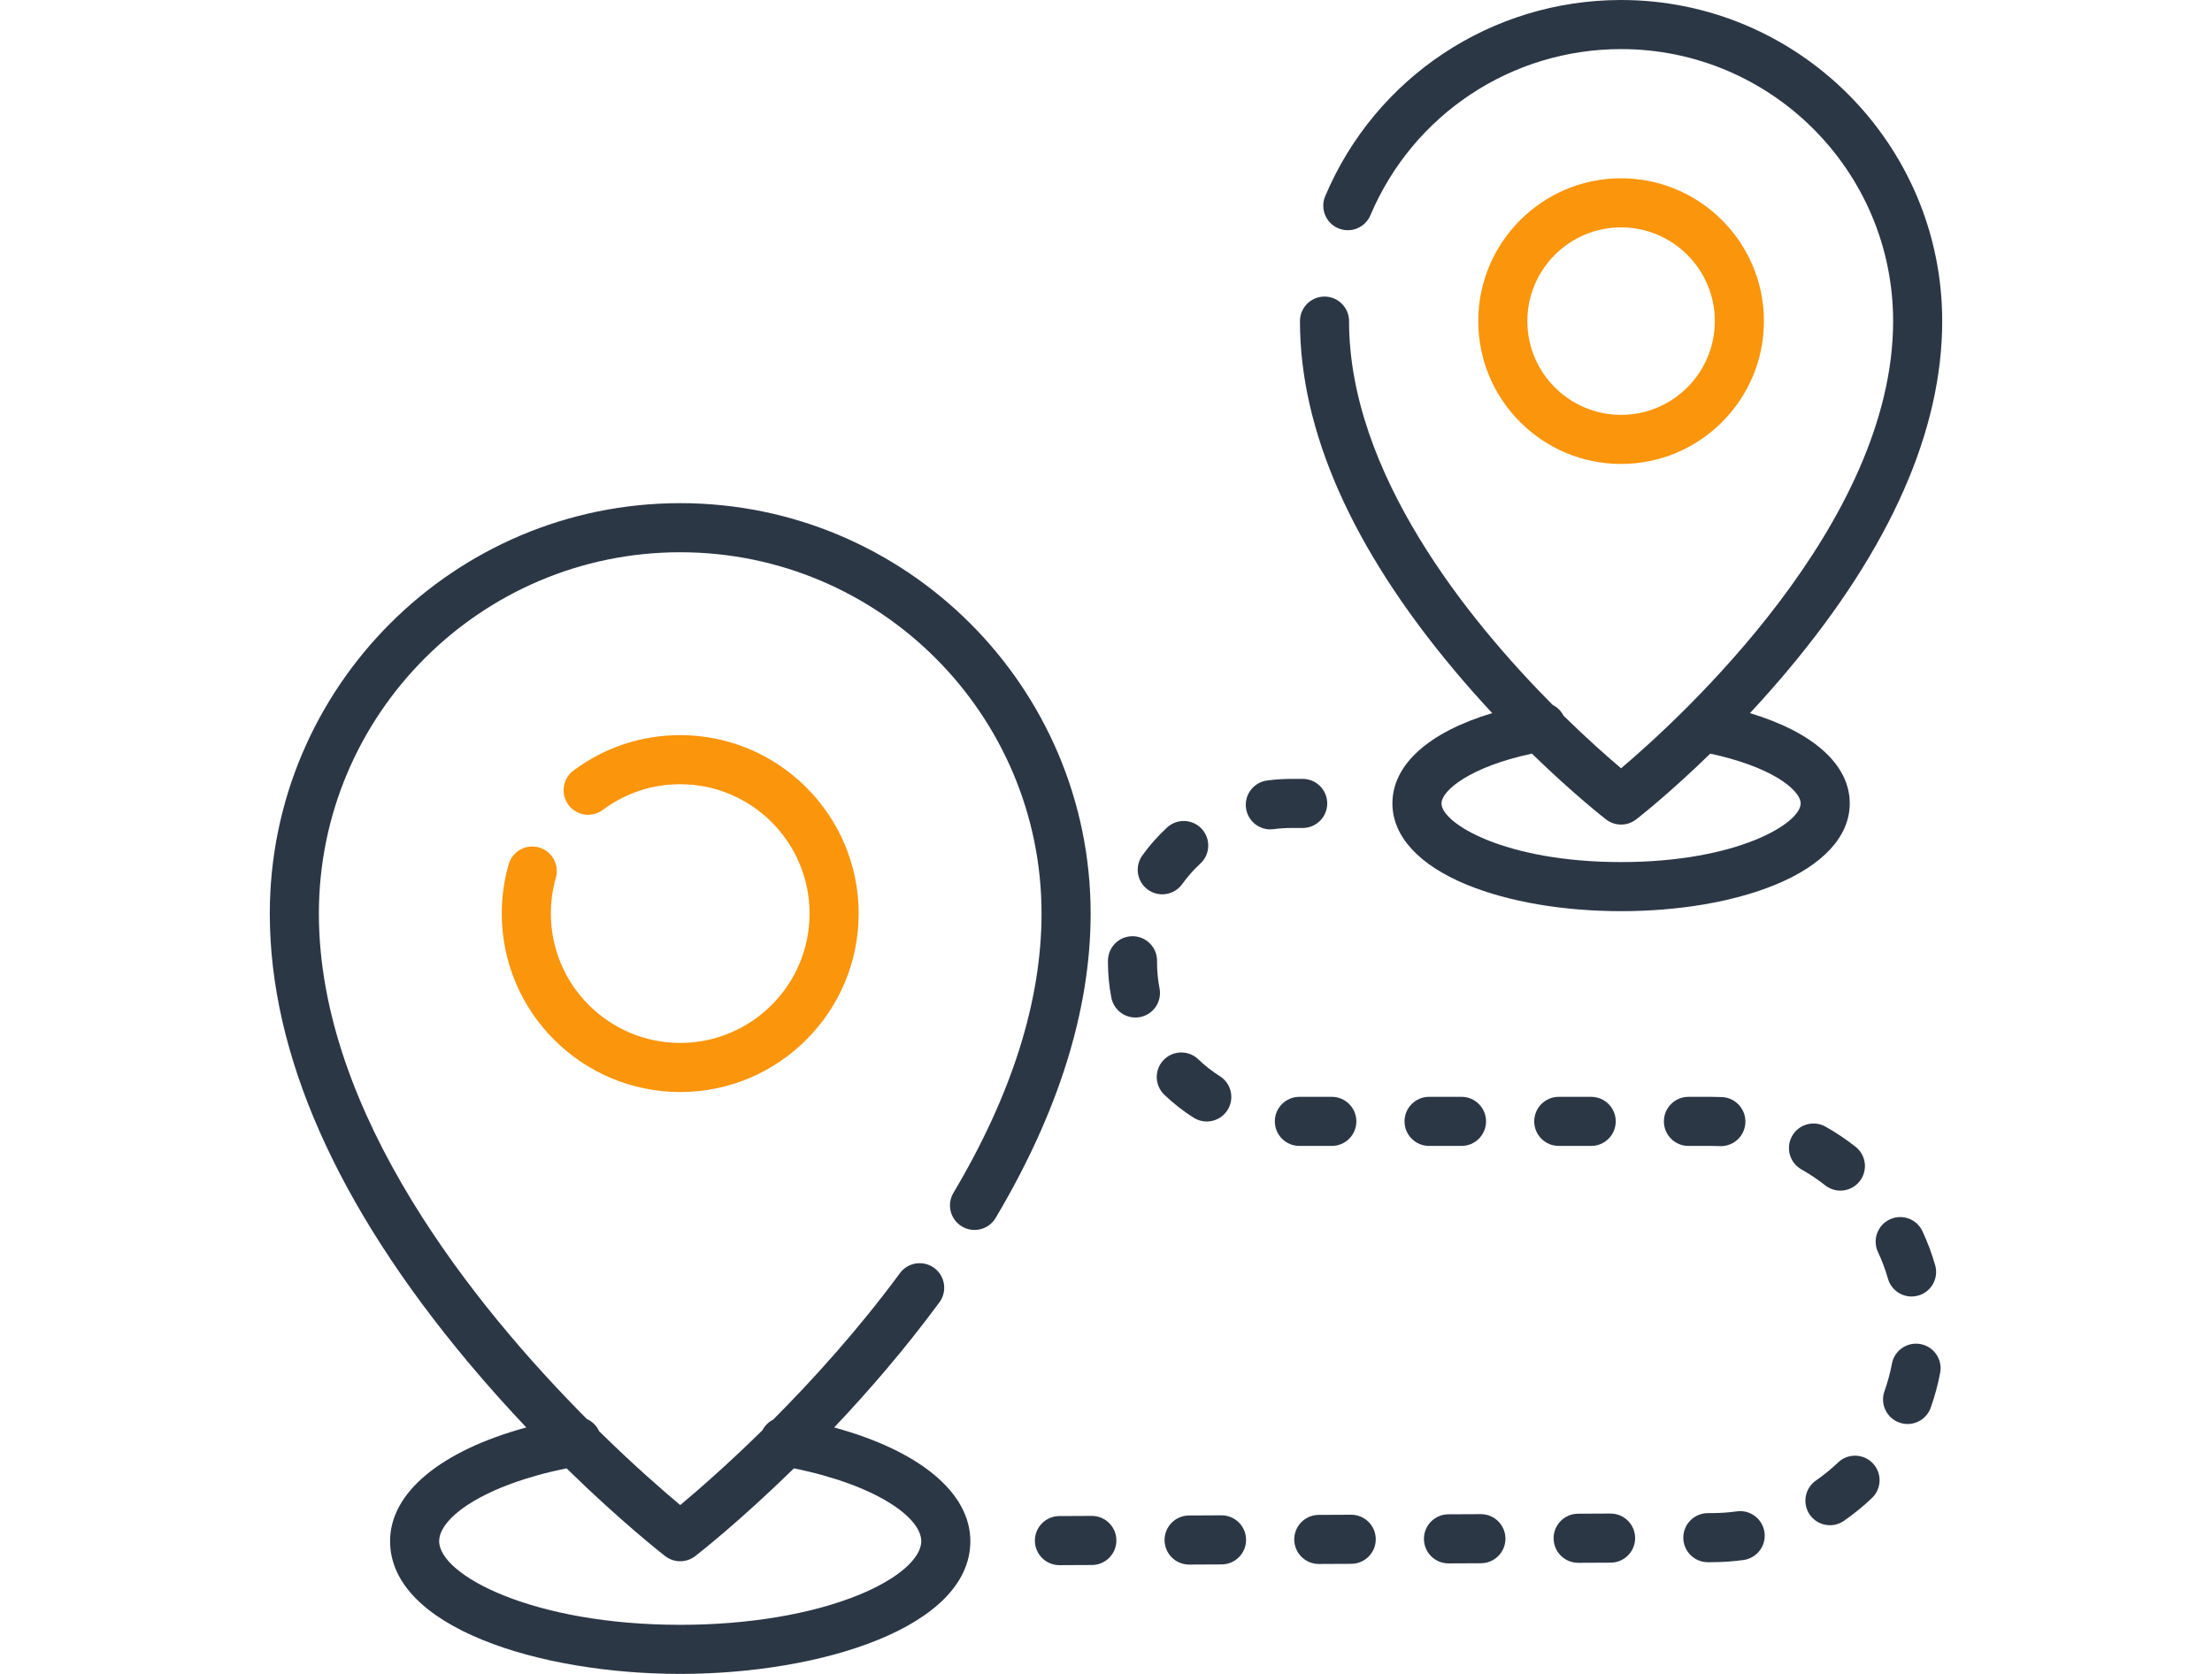 <?xml version="1.0" encoding="utf-8"?>
<!-- Generator: Adobe Illustrator 16.0.0, SVG Export Plug-In . SVG Version: 6.00 Build 0)  -->
<!DOCTYPE svg PUBLIC "-//W3C//DTD SVG 1.1//EN" "http://www.w3.org/Graphics/SVG/1.1/DTD/svg11.dtd">
<svg version="1.1" id="Layer_1" xmlns="http://www.w3.org/2000/svg" xmlns:xlink="http://www.w3.org/1999/xlink" x="0px" y="0px"
	 width="37px" height="28px" viewBox="0 0 511.532 511.999" enable-background="new 0 0 511.532 511.999"
	 xml:space="preserve">
<g>
	<defs>
		<rect id="SVGID_1_" width="511.532" height="511.999"/>
	</defs>
	<clipPath id="SVGID_2_">
		<use xlink:href="#SVGID_1_"  overflow="visible"/>
	</clipPath>
	<path clip-path="url(#SVGID_2_)" fill="#2C3746" d="M125.535,153.902C56.315,153.902,0,210.217,0,279.436
		c0,42.979,20.445,89.187,60.765,137.343c5.992,7.155,11.962,13.785,17.691,19.833c-26.034,7.106-41.666,19.873-41.666,34.774
		c0,26.38,45.722,40.613,88.742,40.613s88.741-14.234,88.741-40.613c0-14.89-15.626-27.659-41.643-34.769
		c10.394-10.974,21.578-23.883,32.189-38.282c2.46-3.339,1.748-8.039-1.589-10.498c-3.337-2.457-8.039-1.747-10.498,1.591
		c-12.813,17.387-26.68,32.667-38.781,44.804c-1.388,0.707-2.547,1.831-3.275,3.249c-10.84,10.653-19.962,18.557-25.138,22.874
		c-5.119-4.276-14.102-12.072-24.803-22.587c-0.768-1.683-2.117-3.003-3.763-3.738c-34.007-34.205-81.957-93.302-81.957-154.592
		c0-60.939,49.579-110.519,110.519-110.519s110.519,49.579,110.519,110.519c0,26.613-9.068,55.354-26.952,85.423
		c-2.119,3.564-0.949,8.171,2.615,10.29c3.563,2.118,8.171,0.949,10.29-2.614c19.284-32.424,29.063-63.747,29.063-93.099
		C251.07,210.217,194.755,153.902,125.535,153.902 M125.535,477.54c1.621,0,3.242-0.522,4.595-1.569
		c0.921-0.713,13.467-10.497,30.19-26.849c25.322,5.165,38.938,15.107,38.938,22.265c0,5.345-7.326,11.651-19.119,16.456
		c-14.464,5.896-33.857,9.142-54.607,9.142c-45.006,0-73.726-15.162-73.726-25.598c0-7.167,13.62-17.104,38.956-22.27
		c16.816,16.448,29.38,26.234,30.178,26.854C122.292,477.018,123.914,477.54,125.535,477.54"/>
	<path clip-path="url(#SVGID_2_)" fill="#FA950C" d="M82.353,259.211c-3.984-1.141-8.144,1.16-9.288,5.146
		c-1.401,4.883-2.112,9.956-2.112,15.08c0,30.097,24.485,54.582,54.582,54.582c30.096,0,54.582-24.485,54.582-54.582
		s-24.486-54.583-54.582-54.583c-11.875,0-23.167,3.749-32.655,10.842c-3.32,2.483-4,7.189-1.518,10.51
		c2.484,3.32,7.189,3.999,10.51,1.517c6.871-5.137,15.053-7.853,23.662-7.853c21.817,0,39.566,17.749,39.566,39.566
		s-17.749,39.566-39.566,39.566s-39.566-17.75-39.566-39.566c0-3.723,0.514-7.403,1.53-10.938
		C88.642,264.514,86.338,260.355,82.353,259.211"/>
	<path clip-path="url(#SVGID_2_)" fill="#2C3746" d="M483.252,245.747c0-11.896-11.182-21.803-30.527-27.626
		c3.819-4.099,7.755-8.514,11.701-13.229c31.257-37.332,47.106-73.222,47.106-106.672c0-54.158-44.061-98.22-98.219-98.22
		c-39.563,0-75.087,23.546-90.497,59.987c-1.615,3.819,0.171,8.224,3.988,9.839c3.819,1.614,8.225-0.171,9.84-3.989
		c13.059-30.872,43.151-50.821,76.669-50.821c45.878,0,83.203,37.326,83.203,83.205c0,62.042-65.138,121.484-83.206,136.775
		c-3.981-3.365-10.25-8.873-17.6-16.077c-0.732-1.453-1.917-2.605-3.339-3.318c-25.924-26.102-62.264-70.968-62.264-117.38
		c0-4.148-3.359-7.508-7.508-7.508c-4.146,0-7.508,3.36-7.508,7.508c0,33.449,15.85,69.339,47.109,106.672
		c3.944,4.711,7.877,9.126,11.694,13.224c-19.354,5.815-30.526,15.713-30.526,27.631c0,10.052,8.153,18.911,22.962,24.944
		c12.669,5.164,29.354,8.008,46.98,8.008c17.625,0,34.311-2.844,46.98-8.008C475.099,264.657,483.252,255.799,483.252,245.747
		 M413.312,263.683c-35.539,0-54.927-11.849-54.927-17.936c0-3.966,8.82-11.224,27.652-15.228
		c12.671,12.329,22.074,19.656,22.682,20.126c1.353,1.047,2.974,1.57,4.595,1.57c1.62,0,3.241-0.523,4.595-1.57
		c0.606-0.469,10.01-7.796,22.681-20.124c8.39,1.789,15.659,4.41,20.744,7.506c4.322,2.634,6.903,5.52,6.903,7.72
		C468.236,251.833,448.851,263.683,413.312,263.683"/>
	<path clip-path="url(#SVGID_2_)" fill="#FA950C" d="M457.002,98.22c0-24.089-19.598-43.688-43.688-43.688
		c-24.09,0-43.688,19.598-43.688,43.688c0,24.089,19.598,43.688,43.688,43.688S457.002,122.31,457.002,98.22 M384.642,98.22
		c0-15.811,12.862-28.673,28.673-28.673s28.674,12.862,28.674,28.673c0,15.81-12.863,28.672-28.674,28.672
		C397.503,126.892,384.642,114.03,384.642,98.22"/>
	<path clip-path="url(#SVGID_2_)" fill="#2C3746" d="M315.924,253.255c4.147,0,7.508-3.361,7.508-7.508s-3.36-7.508-7.508-7.508
		h-3.428c-2.495,0-5.004,0.165-7.458,0.492c-4.109,0.546-6.998,4.321-6.451,8.432c0.502,3.775,3.728,6.519,7.433,6.519
		c0.33,0,0.663-0.021,1-0.066c1.8-0.239,3.642-0.36,5.478-0.36L315.924,253.255L315.924,253.255z"/>
	<path clip-path="url(#SVGID_2_)" fill="#2C3746" d="M291.103,463.495h-0.035l-9.916,0.046c-4.146,0.019-7.49,3.396-7.474,7.541
		c0.018,4.136,3.377,7.475,7.507,7.475h0.035l9.916-0.046c4.146-0.019,7.492-3.396,7.474-7.541
		C298.592,466.834,295.233,463.495,291.103,463.495"/>
	<path clip-path="url(#SVGID_2_)" fill="#2C3746" d="M324.833,350.505c4.147,0,7.508-3.36,7.508-7.508
		c0-4.146-3.36-7.508-7.508-7.508h-9.916c-4.146,0-7.508,3.361-7.508,7.508c0,4.147,3.361,7.508,7.508,7.508H324.833z"/>
	<path clip-path="url(#SVGID_2_)" fill="#2C3746" d="M268.594,272.139c1.325,0.951,2.856,1.41,4.373,1.41
		c2.336,0,4.637-1.087,6.105-3.129c1.629-2.27,3.498-4.381,5.55-6.275c3.048-2.811,3.24-7.561,0.429-10.609
		c-2.811-3.046-7.559-3.238-10.609-0.428c-2.799,2.58-5.345,5.458-7.566,8.552C264.456,265.029,265.226,269.72,268.594,272.139"/>
	<path clip-path="url(#SVGID_2_)" fill="#2C3746" d="M330.769,463.314h-0.035l-9.916,0.045c-4.146,0.017-7.49,3.396-7.474,7.542
		c0.019,4.135,3.377,7.474,7.507,7.474h0.035l9.915-0.045c4.146-0.019,7.492-3.396,7.475-7.542
		C338.257,466.652,334.898,463.314,330.769,463.314"/>
	<path clip-path="url(#SVGID_2_)" fill="#2C3746" d="M251.438,463.675h-0.035l-9.916,0.045c-4.147,0.02-7.492,3.396-7.474,7.542
		c0.019,4.135,3.376,7.474,7.507,7.474h0.035l9.916-0.045c4.146-0.02,7.492-3.396,7.474-7.542
		C258.927,467.014,255.568,463.675,251.438,463.675"/>
	<path clip-path="url(#SVGID_2_)" fill="#2C3746" d="M286.583,343.037c2.492,0,4.931-1.239,6.357-3.504
		c2.213-3.507,1.164-8.144-2.345-10.355c-2.359-1.487-4.577-3.227-6.593-5.163c-2.988-2.875-7.743-2.78-10.616,0.206
		c-2.875,2.988-2.782,7.741,0.206,10.615c2.748,2.643,5.772,5.012,8.991,7.042C283.828,342.663,285.213,343.037,286.583,343.037"/>
	<path clip-path="url(#SVGID_2_)" fill="#2C3746" d="M272.139,302.287c-0.503-2.588-0.76-5.251-0.76-7.915l0.003-0.417
		c0.049-4.146-3.273-7.546-7.42-7.594c-0.029-0.001-0.06-0.001-0.089-0.001c-4.106,0-7.458,3.304-7.506,7.421l-0.004,0.591
		c0,3.626,0.351,7.255,1.037,10.786c0.698,3.585,3.842,6.073,7.361,6.073c0.477,0,0.959-0.046,1.443-0.141
		C270.275,310.299,272.932,306.356,272.139,302.287"/>
	<path clip-path="url(#SVGID_2_)" fill="#2C3746" d="M364.499,350.505c4.147,0,7.508-3.36,7.508-7.508
		c0-4.146-3.36-7.508-7.508-7.508h-9.916c-4.146,0-7.508,3.361-7.508,7.508c0,4.147,3.361,7.508,7.508,7.508H364.499z"/>
	<path clip-path="url(#SVGID_2_)" fill="#2C3746" d="M480.383,364.176c2.219,0,4.416-0.979,5.898-2.854
		c2.568-3.256,2.014-7.978-1.24-10.546c-2.893-2.283-5.985-4.357-9.191-6.162c-3.609-2.037-8.191-0.758-10.226,2.855
		c-2.035,3.611-0.757,8.191,2.856,10.227c2.528,1.426,4.972,3.063,7.256,4.865C477.114,363.649,478.753,364.176,480.383,364.176"/>
	<path clip-path="url(#SVGID_2_)" fill="#2C3746" d="M448.707,462.284c-2.459,0.341-4.978,0.52-7.488,0.528l-1.405,0.008
		c-4.147,0.021-7.491,3.398-7.472,7.543c0.021,4.135,3.378,7.473,7.508,7.473h0.036l1.402-0.008
		c3.172-0.014,6.358-0.239,9.474-0.669c4.108-0.568,6.978-4.359,6.41-8.465C456.604,464.587,452.808,461.712,448.707,462.284"/>
	<path clip-path="url(#SVGID_2_)" fill="#2C3746" d="M479.692,447.322c-2.106,2.008-4.387,3.865-6.778,5.523
		c-3.406,2.362-4.254,7.039-1.893,10.448c1.458,2.104,3.798,3.231,6.177,3.231c1.476,0,2.967-0.435,4.271-1.338
		c3.026-2.1,5.913-4.451,8.58-6.992c3.002-2.86,3.116-7.613,0.257-10.614C487.445,444.577,482.692,444.462,479.692,447.322"/>
	<path clip-path="url(#SVGID_2_)" fill="#2C3746" d="M504.919,411.118c-4.069-0.767-8,1.913-8.768,5.988
		c-0.538,2.856-1.306,5.691-2.28,8.428c-1.392,3.905,0.645,8.199,4.551,9.593c0.833,0.297,1.686,0.438,2.521,0.438
		c3.084,0,5.977-1.916,7.072-4.988c1.237-3.47,2.211-7.067,2.894-10.692C511.675,415.81,508.993,411.884,504.919,411.118"/>
	<path clip-path="url(#SVGID_2_)" fill="#2C3746" d="M495.513,372.971c-3.757,1.753-5.382,6.221-3.629,9.979
		c1.231,2.634,2.261,5.386,3.062,8.176c0.944,3.294,3.949,5.438,7.213,5.438c0.687,0,1.383-0.095,2.074-0.293
		c3.986-1.145,6.289-5.303,5.146-9.288c-1.018-3.544-2.324-7.037-3.886-10.384C503.738,372.842,499.274,371.219,495.513,372.971"/>
	<path clip-path="url(#SVGID_2_)" fill="#2C3746" d="M404.166,350.505c4.146,0,7.508-3.36,7.508-7.508
		c0-4.146-3.361-7.508-7.508-7.508h-9.917c-4.146,0-7.508,3.361-7.508,7.508c0,4.147,3.361,7.508,7.508,7.508H404.166z"/>
	<path clip-path="url(#SVGID_2_)" fill="#2C3746" d="M370.435,463.134h-0.035l-9.916,0.046c-4.146,0.018-7.492,3.396-7.474,7.541
		c0.019,4.136,3.376,7.476,7.507,7.476h0.034l9.917-0.047c4.146-0.019,7.491-3.396,7.474-7.541
		C377.923,466.473,374.564,463.134,370.435,463.134"/>
	<path clip-path="url(#SVGID_2_)" fill="#2C3746" d="M440.965,350.505c0.85,0,1.692,0.021,2.531,0.056
		c0.114,0.007,0.227,0.009,0.339,0.009c3.993,0,7.317-3.146,7.494-7.176c0.184-4.144-3.025-7.65-7.168-7.832
		c-1.062-0.048-2.137-0.071-3.196-0.071h-7.051c-4.147,0-7.509,3.361-7.509,7.508c0,4.147,3.361,7.508,7.509,7.508L440.965,350.505
		L440.965,350.505z"/>
	<path clip-path="url(#SVGID_2_)" fill="#2C3746" d="M410.1,462.955h-0.035L400.148,463c-4.146,0.018-7.491,3.396-7.474,7.542
		c0.019,4.135,3.376,7.475,7.507,7.475h0.035l9.916-0.046c4.146-0.02,7.492-3.396,7.474-7.542
		C417.589,466.293,414.23,462.955,410.1,462.955"/>
</g>
</svg>
